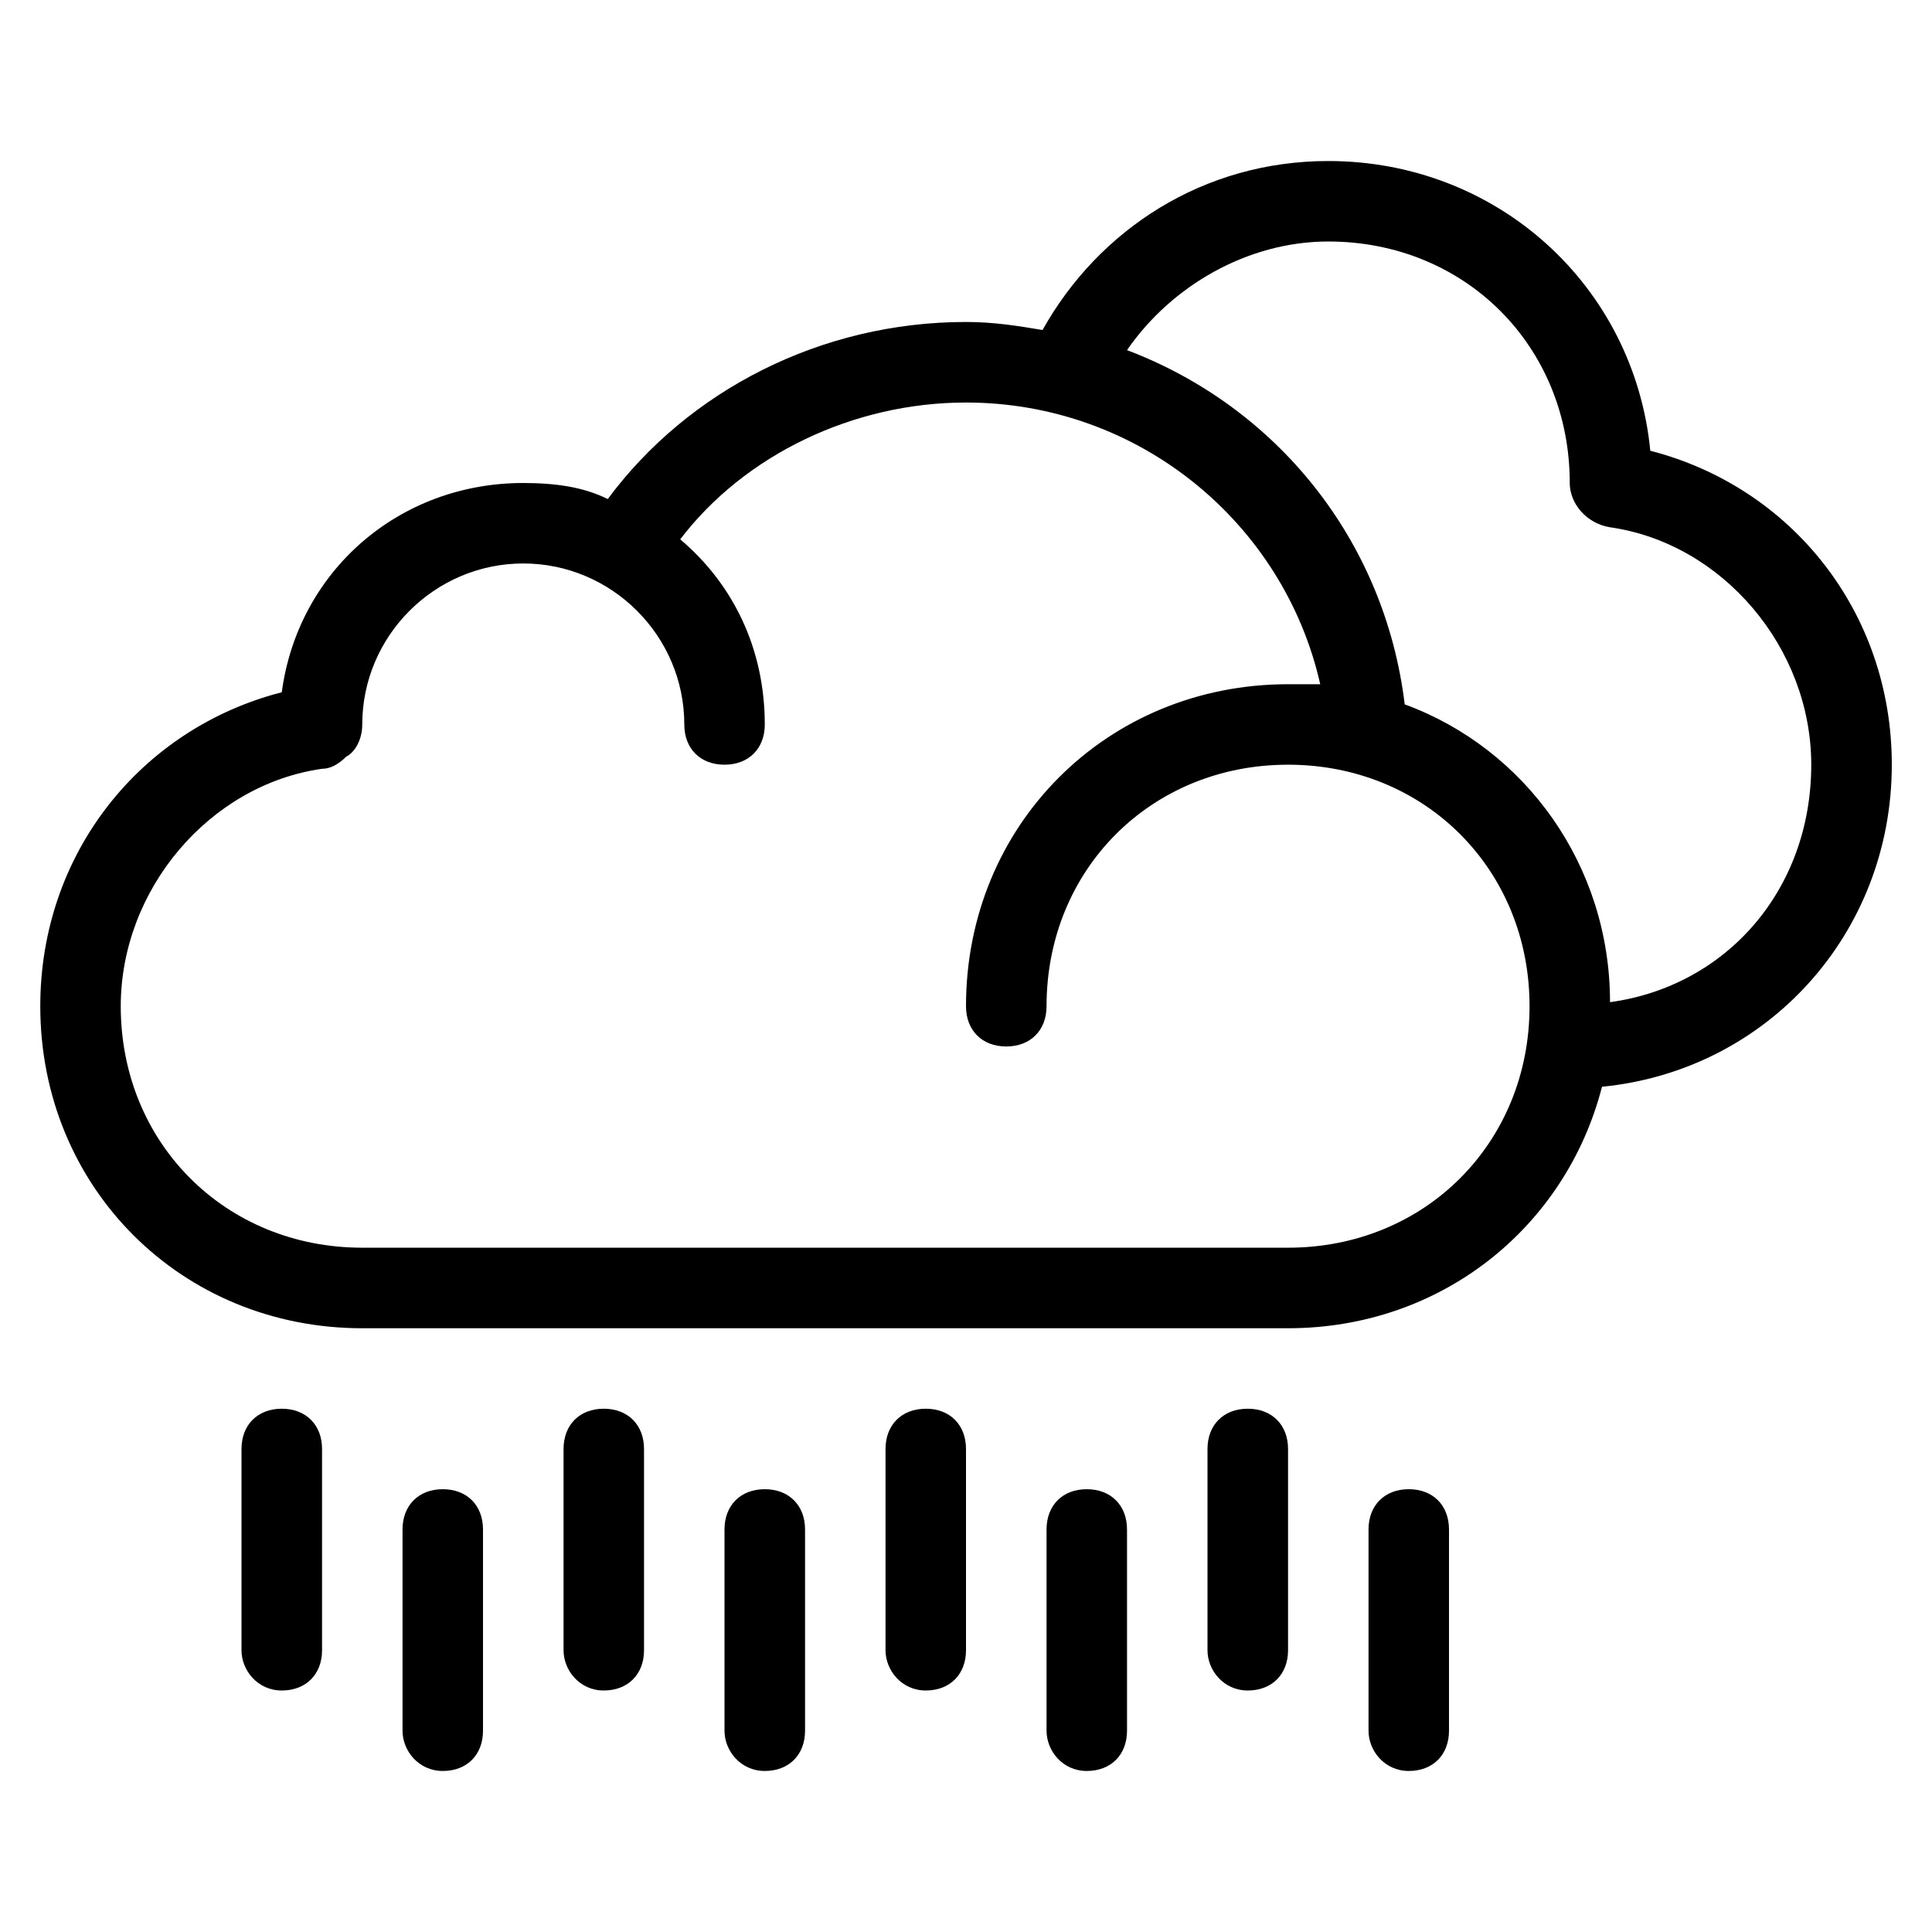 <svg width="26" height="26" viewBox="0 0 26 26" fill="none" xmlns="http://www.w3.org/2000/svg">
<path fill-rule="evenodd" clip-rule="evenodd" d="M25.459 10.291C25.459 8.233 24.105 6.554 22.209 6.066C21.992 3.846 20.15 2.167 17.875 2.167C16.196 2.167 14.788 3.087 14.03 4.441C13.704 4.387 13.38 4.333 13 4.333C11.05 4.333 9.263 5.254 8.179 6.716C7.854 6.554 7.475 6.5 7.042 6.5C5.363 6.5 4.009 7.691 3.792 9.316C1.896 9.804 0.542 11.483 0.542 13.541C0.542 15.979 2.438 17.875 4.875 17.875H17.334C19.392 17.875 21.071 16.521 21.559 14.625C23.779 14.408 25.459 12.566 25.459 10.291ZM21.667 13.487C21.667 11.646 20.529 10.075 18.904 9.479C18.634 7.258 17.171 5.471 15.167 4.712C15.763 3.846 16.792 3.25 17.875 3.25C19.717 3.25 21.125 4.658 21.125 6.5C21.125 6.771 21.342 7.042 21.667 7.096C23.184 7.312 24.375 8.721 24.375 10.291C24.375 11.971 23.238 13.271 21.667 13.487ZM4.875 16.791C3.034 16.791 1.625 15.383 1.625 13.541C1.625 11.971 2.817 10.562 4.334 10.346C4.442 10.346 4.55 10.291 4.659 10.183C4.767 10.129 4.875 9.966 4.875 9.75C4.875 8.558 5.85 7.583 7.042 7.583C8.234 7.583 9.209 8.558 9.209 9.75C9.209 10.075 9.425 10.291 9.75 10.291C10.075 10.291 10.292 10.075 10.292 9.75C10.292 8.721 9.859 7.854 9.154 7.258C10.021 6.121 11.484 5.417 13 5.417C15.329 5.417 17.279 7.042 17.767 9.208H17.334C14.896 9.208 13 11.104 13 13.541C13 13.867 13.217 14.083 13.542 14.083C13.867 14.083 14.084 13.867 14.084 13.541C14.084 11.7 15.492 10.291 17.334 10.291C19.175 10.291 20.584 11.7 20.584 13.541C20.584 15.383 19.175 16.791 17.334 16.791H4.875ZM3.792 18.958C3.467 18.958 3.25 19.175 3.25 19.5V22.208C3.25 22.479 3.467 22.75 3.792 22.75C4.117 22.75 4.334 22.533 4.334 22.208V19.5C4.334 19.175 4.117 18.958 3.792 18.958ZM8.125 18.958C7.8 18.958 7.584 19.175 7.584 19.5V22.208C7.584 22.479 7.8 22.75 8.125 22.75C8.45 22.75 8.667 22.533 8.667 22.208V19.5C8.667 19.175 8.45 18.958 8.125 18.958ZM12.459 18.958C12.134 18.958 11.917 19.175 11.917 19.5V22.208C11.917 22.479 12.134 22.75 12.459 22.75C12.784 22.75 13 22.533 13 22.208V19.5C13 19.175 12.784 18.958 12.459 18.958ZM16.792 18.958C16.467 18.958 16.25 19.175 16.25 19.5V22.208C16.25 22.479 16.467 22.75 16.792 22.75C17.117 22.75 17.334 22.533 17.334 22.208V19.5C17.334 19.175 17.117 18.958 16.792 18.958ZM5.959 20.041C5.634 20.041 5.417 20.258 5.417 20.583V23.291C5.417 23.562 5.634 23.833 5.959 23.833C6.284 23.833 6.5 23.616 6.5 23.291V20.583C6.5 20.258 6.284 20.041 5.959 20.041ZM10.292 20.041C9.967 20.041 9.75 20.258 9.75 20.583V23.291C9.75 23.562 9.967 23.833 10.292 23.833C10.617 23.833 10.834 23.616 10.834 23.291V20.583C10.834 20.258 10.617 20.041 10.292 20.041ZM14.625 20.041C14.3 20.041 14.084 20.258 14.084 20.583V23.291C14.084 23.562 14.3 23.833 14.625 23.833C14.95 23.833 15.167 23.616 15.167 23.291V20.583C15.167 20.258 14.95 20.041 14.625 20.041ZM18.959 20.041C18.634 20.041 18.417 20.258 18.417 20.583V23.291C18.417 23.562 18.634 23.833 18.959 23.833C19.284 23.833 19.5 23.616 19.5 23.291V20.583C19.5 20.258 19.284 20.041 18.959 20.041Z" fill="black"/>
</svg>
